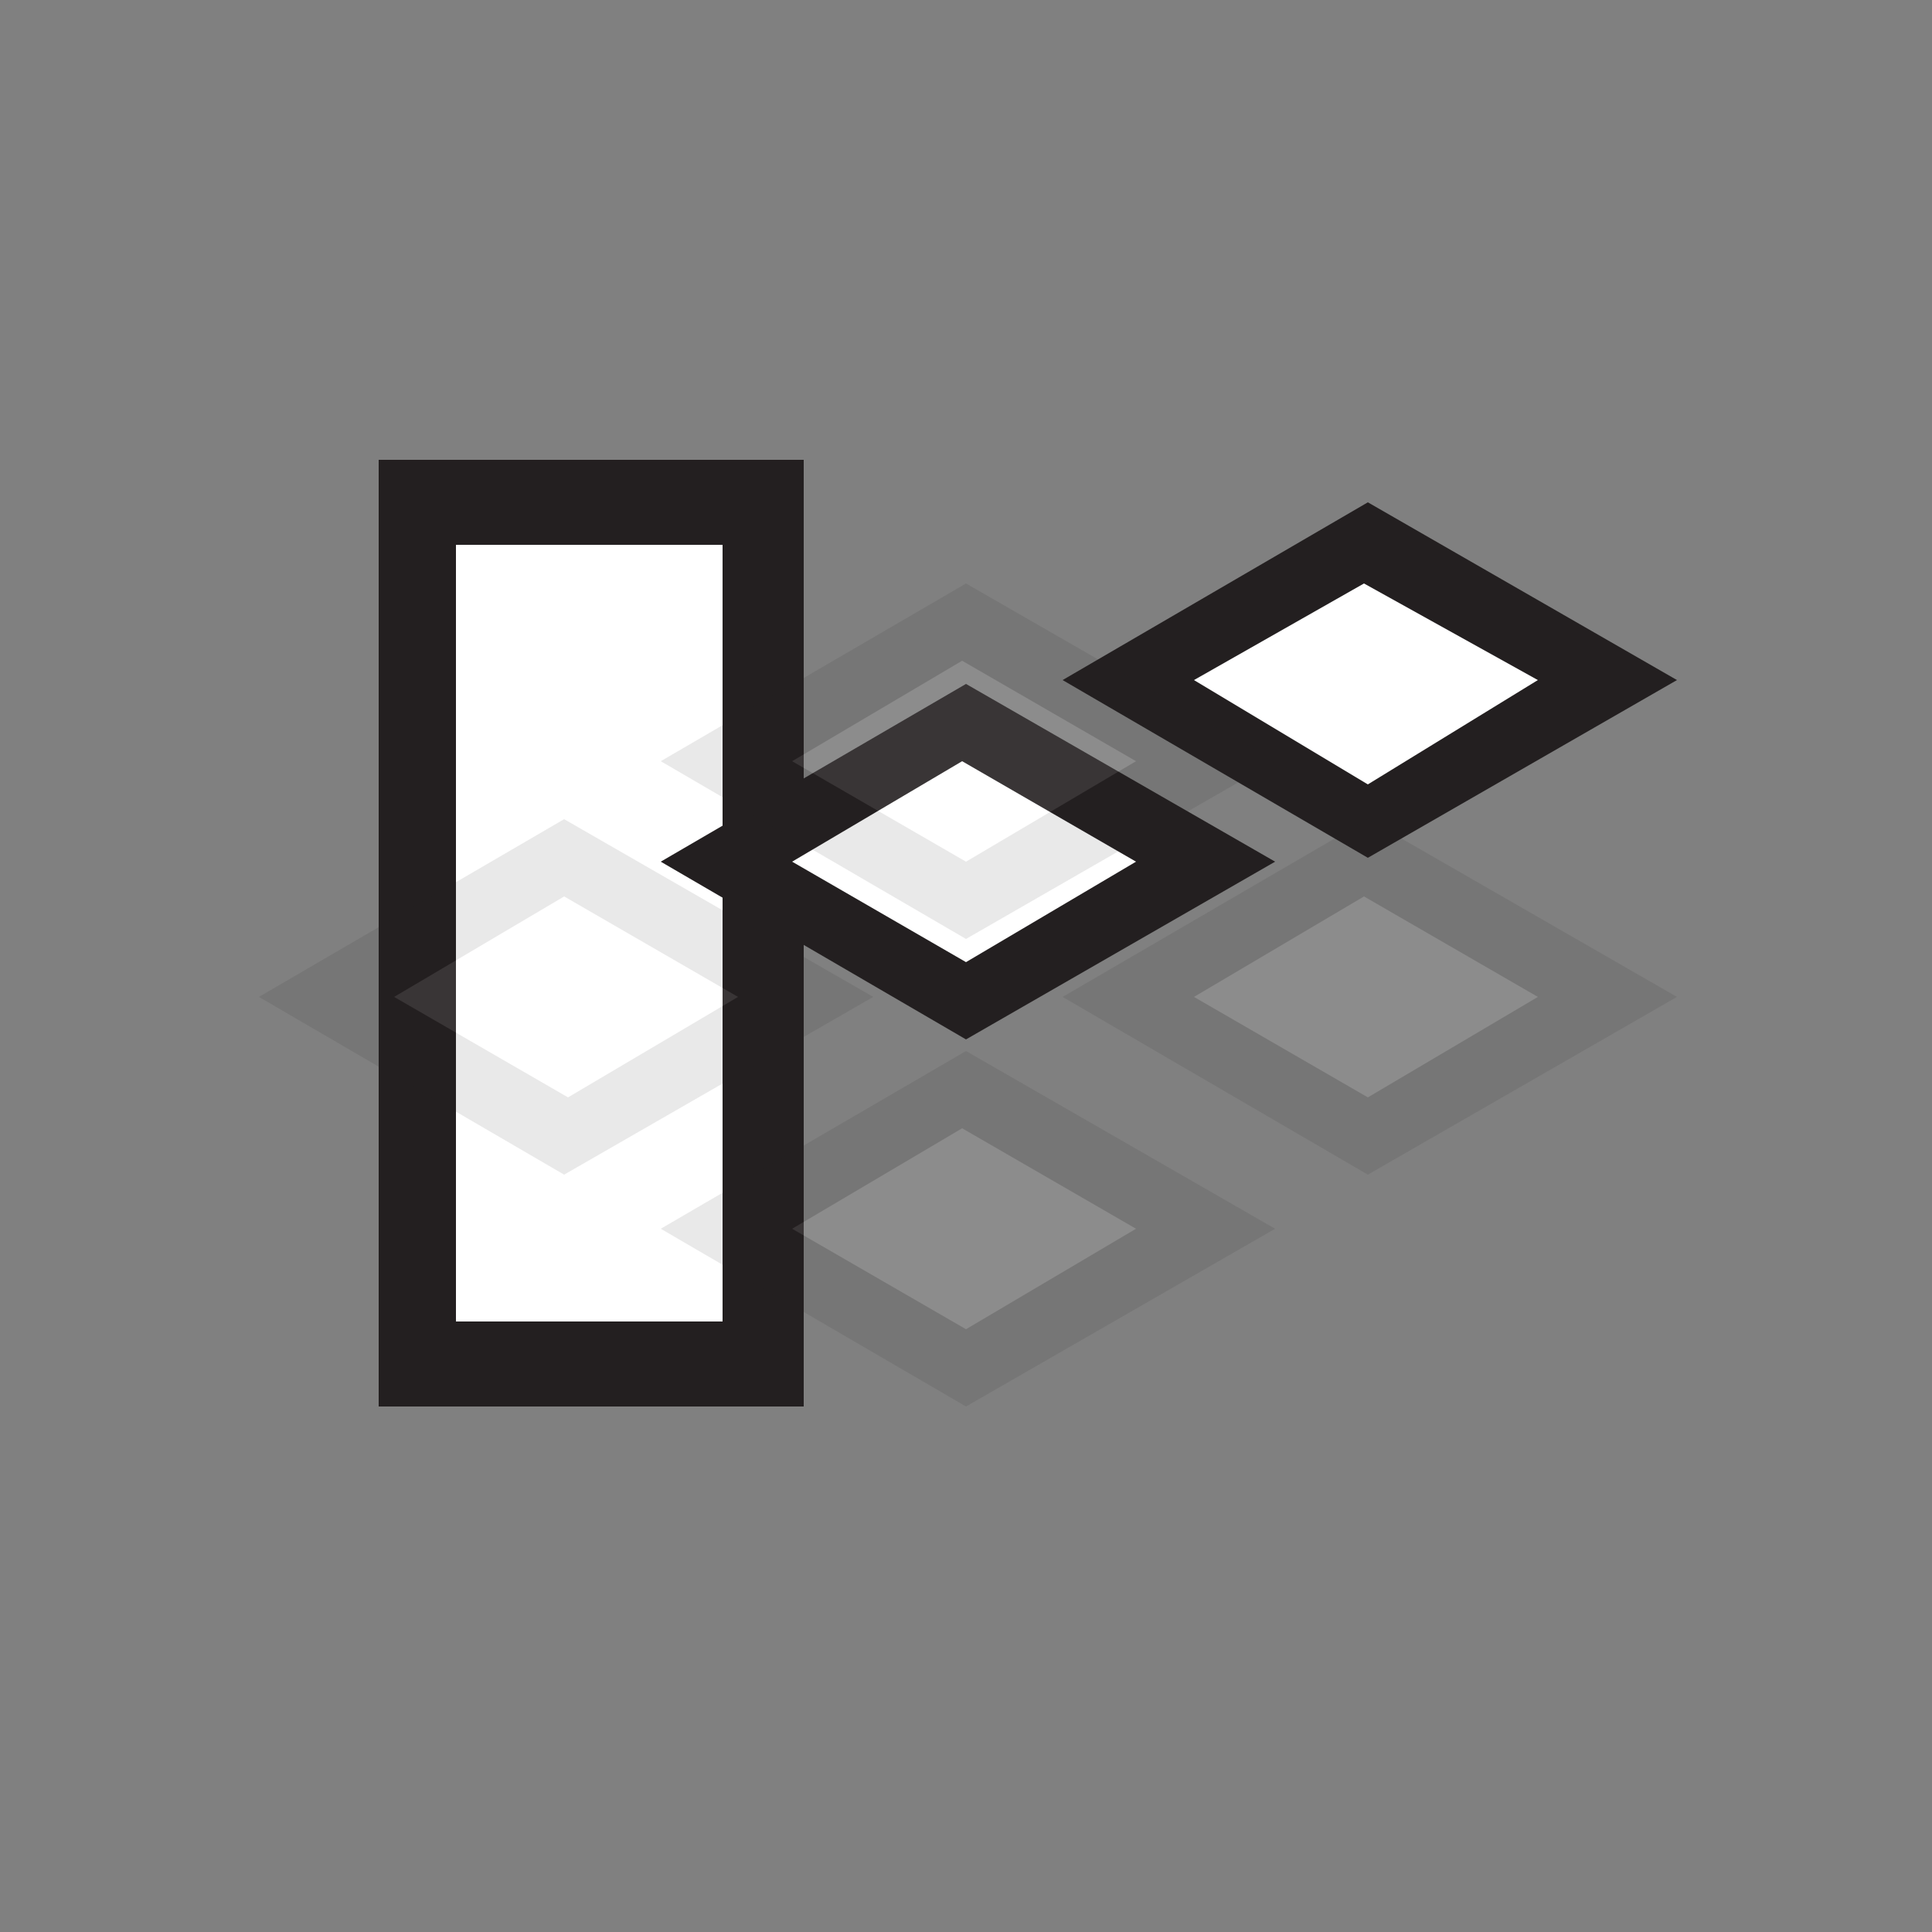 <?xml version="1.0" encoding="utf-8"?>
<!-- Generator: Adobe Illustrator 16.0.2, SVG Export Plug-In . SVG Version: 6.00 Build 0)  -->
<!DOCTYPE svg PUBLIC "-//W3C//DTD SVG 1.1//EN" "http://www.w3.org/Graphics/SVG/1.1/DTD/svg11.dtd">
<svg version="1.1" id="Layer_1" xmlns="http://www.w3.org/2000/svg" xmlns:xlink="http://www.w3.org/1999/xlink" x="0px" y="0px"
	 width="50px" height="50px" viewBox="0 0 50 50" enable-background="new 0 0 50 50" xml:space="preserve">
<rect x="0" y="0" width="50" height="50" fill="#808080" stroke="none"/>
<polygon id="pil1" fill="#231F20" points="9.8,36.4 15.2,36.4 20.8,36.4 20.8,11.9 20.8,11.9 15.2,11.9 9.8,11.9 9.8,13 "/>
<polygon id="m1" fill="#FFFFFF" points="15.2,34.2 11.8,34.2 11.8,14.1 15.3,14.1 18.7,14.1 18.7,34.2 "/>
<path display="none" fill="#231F20" d="M17.1,19.7L17.1,19.7l7.9,4.6l8-4.6l0,0l0,0l-8-4.6L17.1,19.7L17.1,19.7z"/>
<path fill="#231F20" d="M17.1,22.3L17.1,22.3l7.9,4.6l8-4.6l0,0l0,0l-8-4.6L17.1,22.3L17.1,22.3z"/>
<path fill="#231F20" d="M27.5,17.6L27.5,17.6l7.9,4.6l8-4.6l0,0l0,0l-8-4.6L27.5,17.6L27.5,17.6z"/>
<polygon fill="#FFFFFF" points="24.9,19.7 20.5,22.3 20.5,22.3 25,24.9 29.4,22.3 29.4,22.3 "/>
<polygon fill="#FFFFFF" points="35.3,15.1 30.9,17.6 30.9,17.6 35.4,20.3 39.8,17.6 39.8,17.6 "/>
<polygon display="none" fill="#FFFFFF" points="24.9,17.1 20.5,19.7 20.5,19.7 25,22.3 29.4,19.7 29.4,19.7 "/>
<g opacity="9.999999e-002">
	<path fill="#231F20" d="M6.7,25.8L6.7,25.8l7.9,4.6l8-4.6l0,0l0,0l-8-4.6L6.7,25.8L6.7,25.8z"/>
	<path fill="#231F20" d="M17.1,19.7L17.1,19.7l7.9,4.6l8-4.6l0,0l0,0l-8-4.6L17.1,19.7L17.1,19.7z"/>
	<path fill="#231F20" d="M17.1,31.8L17.1,31.8l7.9,4.6l8-4.6l0,0l0,0l-8-4.6L17.1,31.8L17.1,31.8z"/>
	<path fill="#231F20" d="M27.5,25.8L27.5,25.8l7.9,4.6l8-4.6l0,0l0,0l-8-4.6L27.5,25.8L27.5,25.8z"/>
	<polygon fill="#FFFFFF" points="14.6,23.2 10.2,25.8 10.2,25.8 14.7,28.4 19.1,25.8 19.1,25.8 	"/>
	<polygon fill="#FFFFFF" points="24.9,29.2 20.5,31.8 20.5,31.8 25,34.4 29.4,31.8 29.4,31.8 	"/>
	<polygon fill="#FFFFFF" points="35.3,23.2 30.9,25.8 30.9,25.8 35.4,28.4 39.8,25.8 39.8,25.8 	"/>
	<polygon fill="#FFFFFF" points="24.9,17.1 20.5,19.7 20.5,19.7 25,22.3 29.4,19.7 29.4,19.7 	"/>
</g>
</svg>
